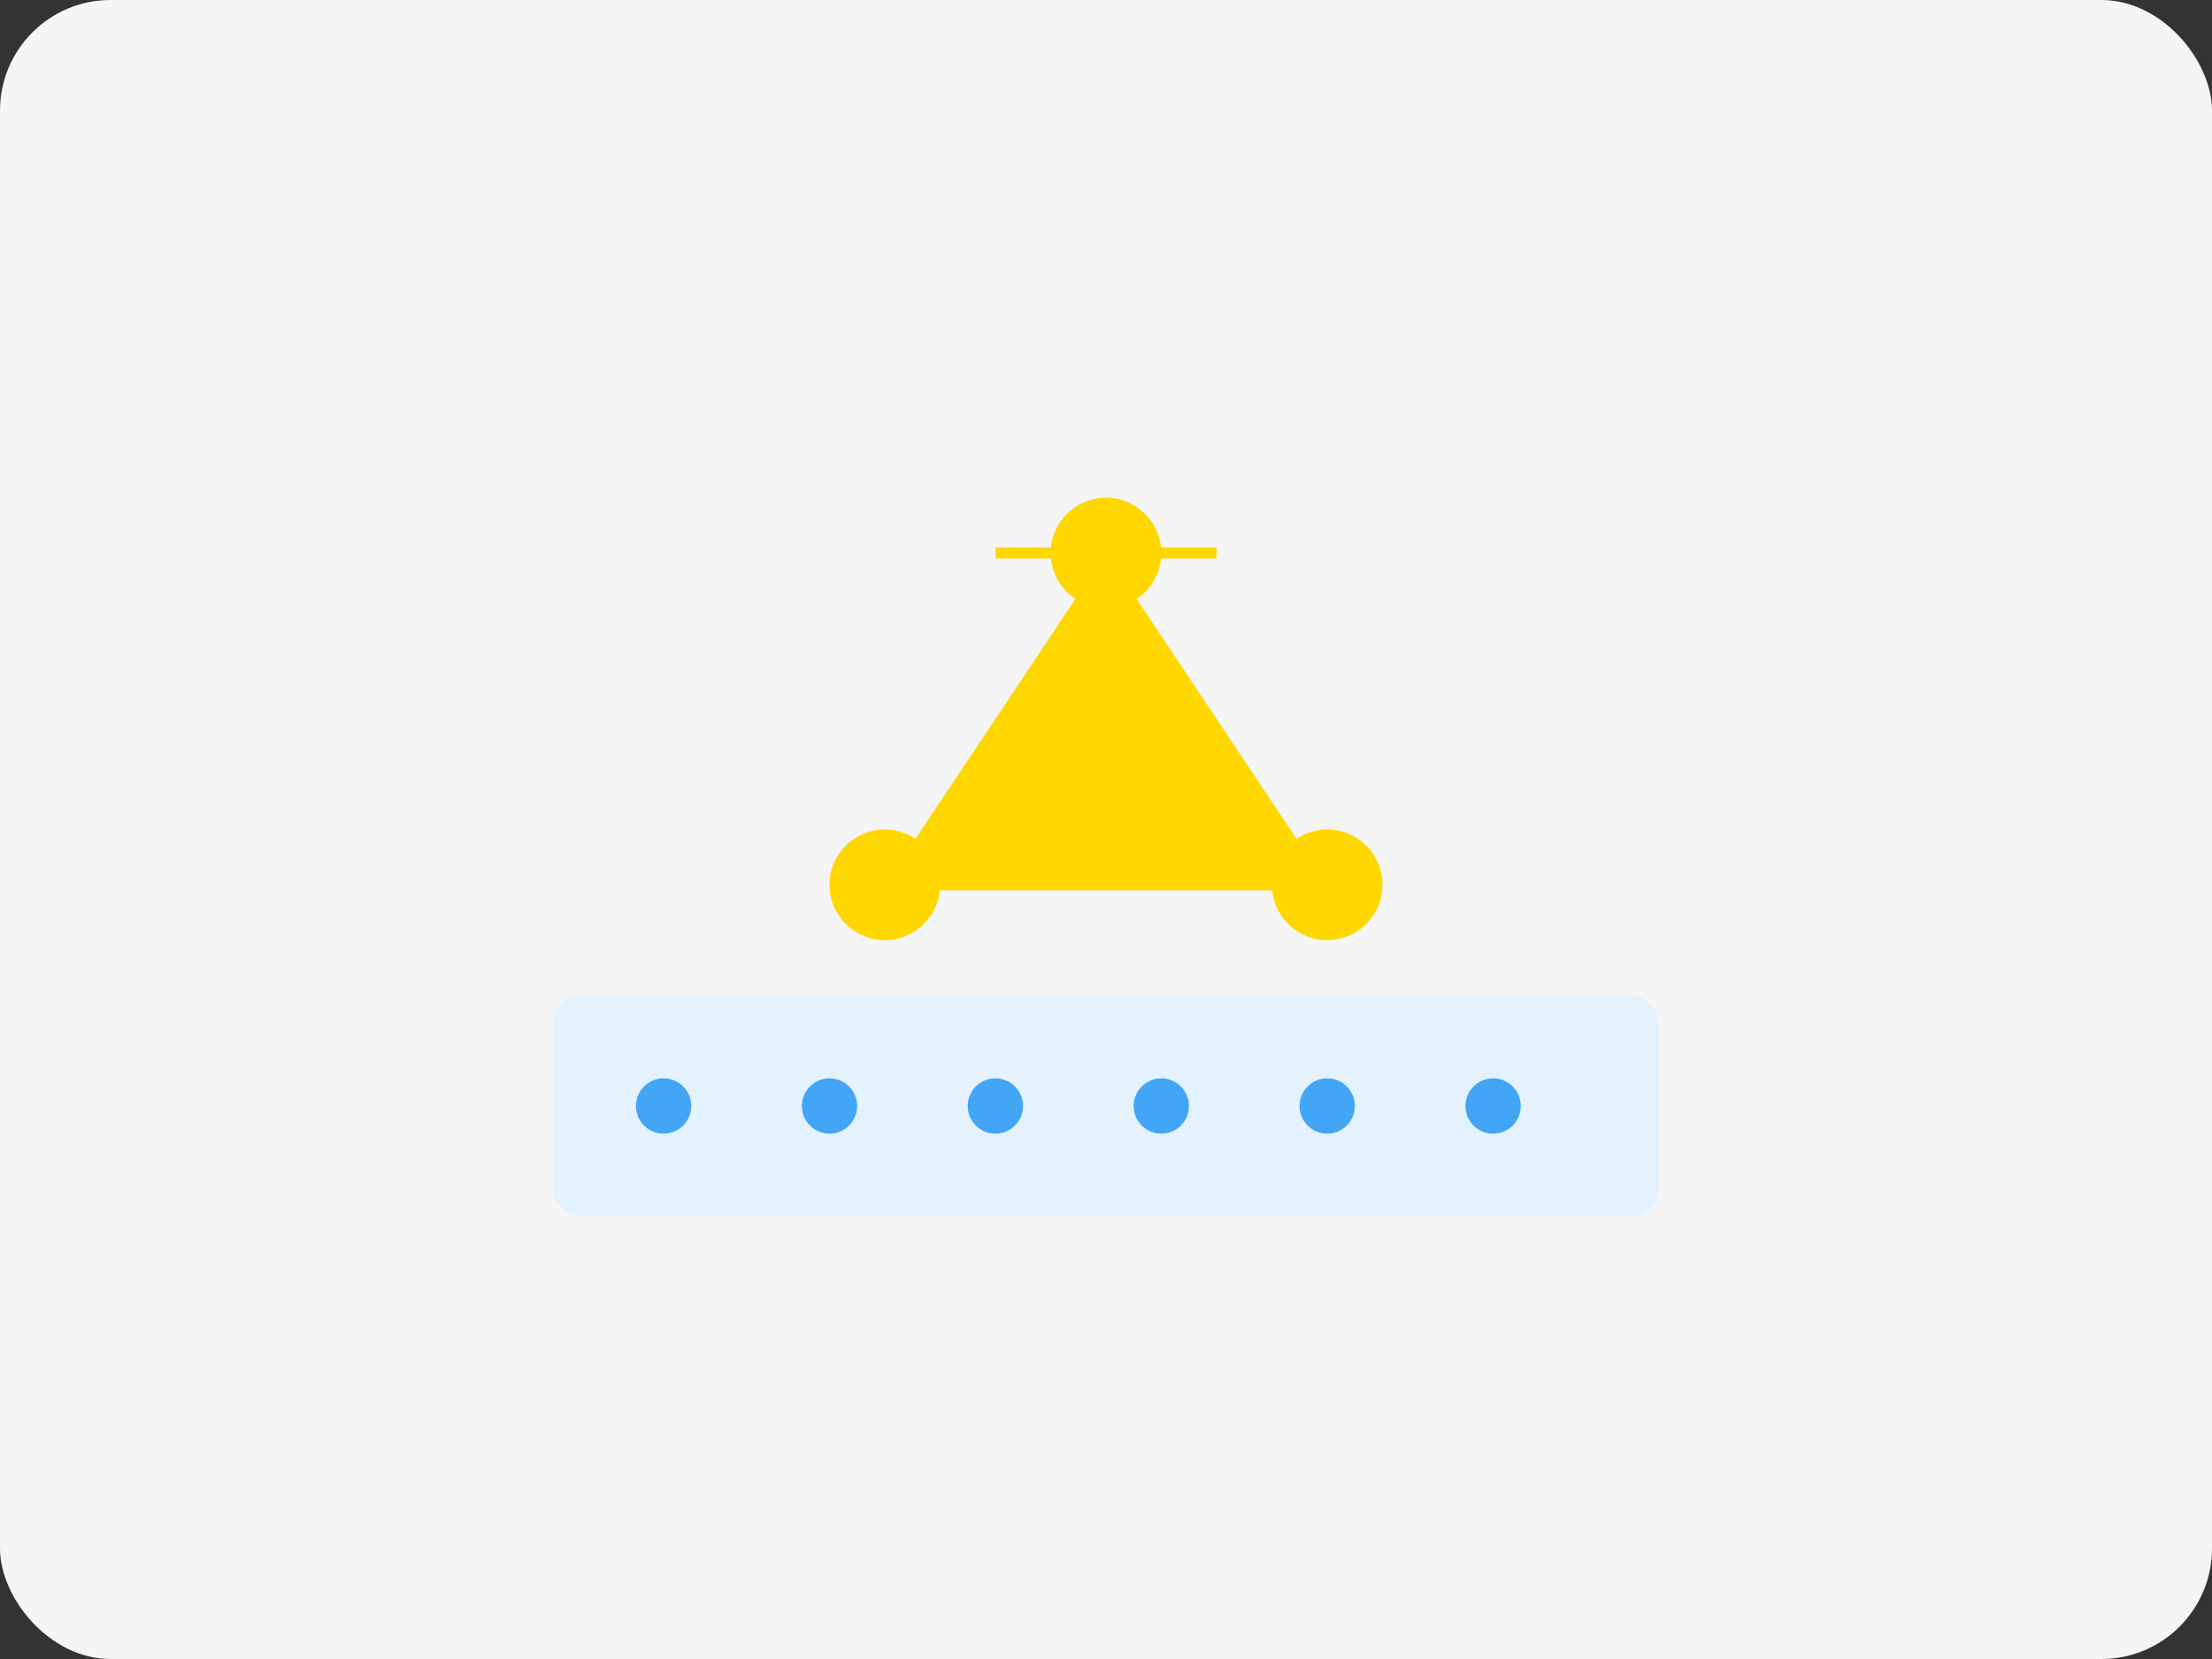 <?xml version="1.0" encoding="UTF-8"?>
<svg width="400" height="300" viewBox="0 0 400 300" xmlns="http://www.w3.org/2000/svg">
  <rect x="0" y="0" width="400" height="300" fill="#333333" stroke="none"/>
  <!-- Background -->
  <rect width="400" height="300" fill="#f5f5f5" rx="20"/>
  
  <!-- Crown -->
  <path d="M200 100 L 160 160 L 240 160 Z" fill="#ffd700"/>
  <circle cx="200" cy="100" r="10" fill="#ffd700"/>
  <circle cx="160" cy="160" r="10" fill="#ffd700"/>
  <circle cx="240" cy="160" r="10" fill="#ffd700"/>
  
  <!-- Premium features -->
  <rect x="100" y="180" width="200" height="40" rx="5" fill="#e3f2fd"/>
  <circle cx="120" cy="200" r="5" fill="#42a5f5"/>
  <circle cx="150" cy="200" r="5" fill="#42a5f5"/>
  <circle cx="180" cy="200" r="5" fill="#42a5f5"/>
  <circle cx="210" cy="200" r="5" fill="#42a5f5"/>
  <circle cx="240" cy="200" r="5" fill="#42a5f5"/>
  <circle cx="270" cy="200" r="5" fill="#42a5f5"/>
  
  <!-- Decorative elements -->
  <path d="M180 100 L 220 100" stroke="#ffd700" stroke-width="2"/>
  <path d="M160 160 L 240 160" stroke="#ffd700" stroke-width="2"/>
</svg> 